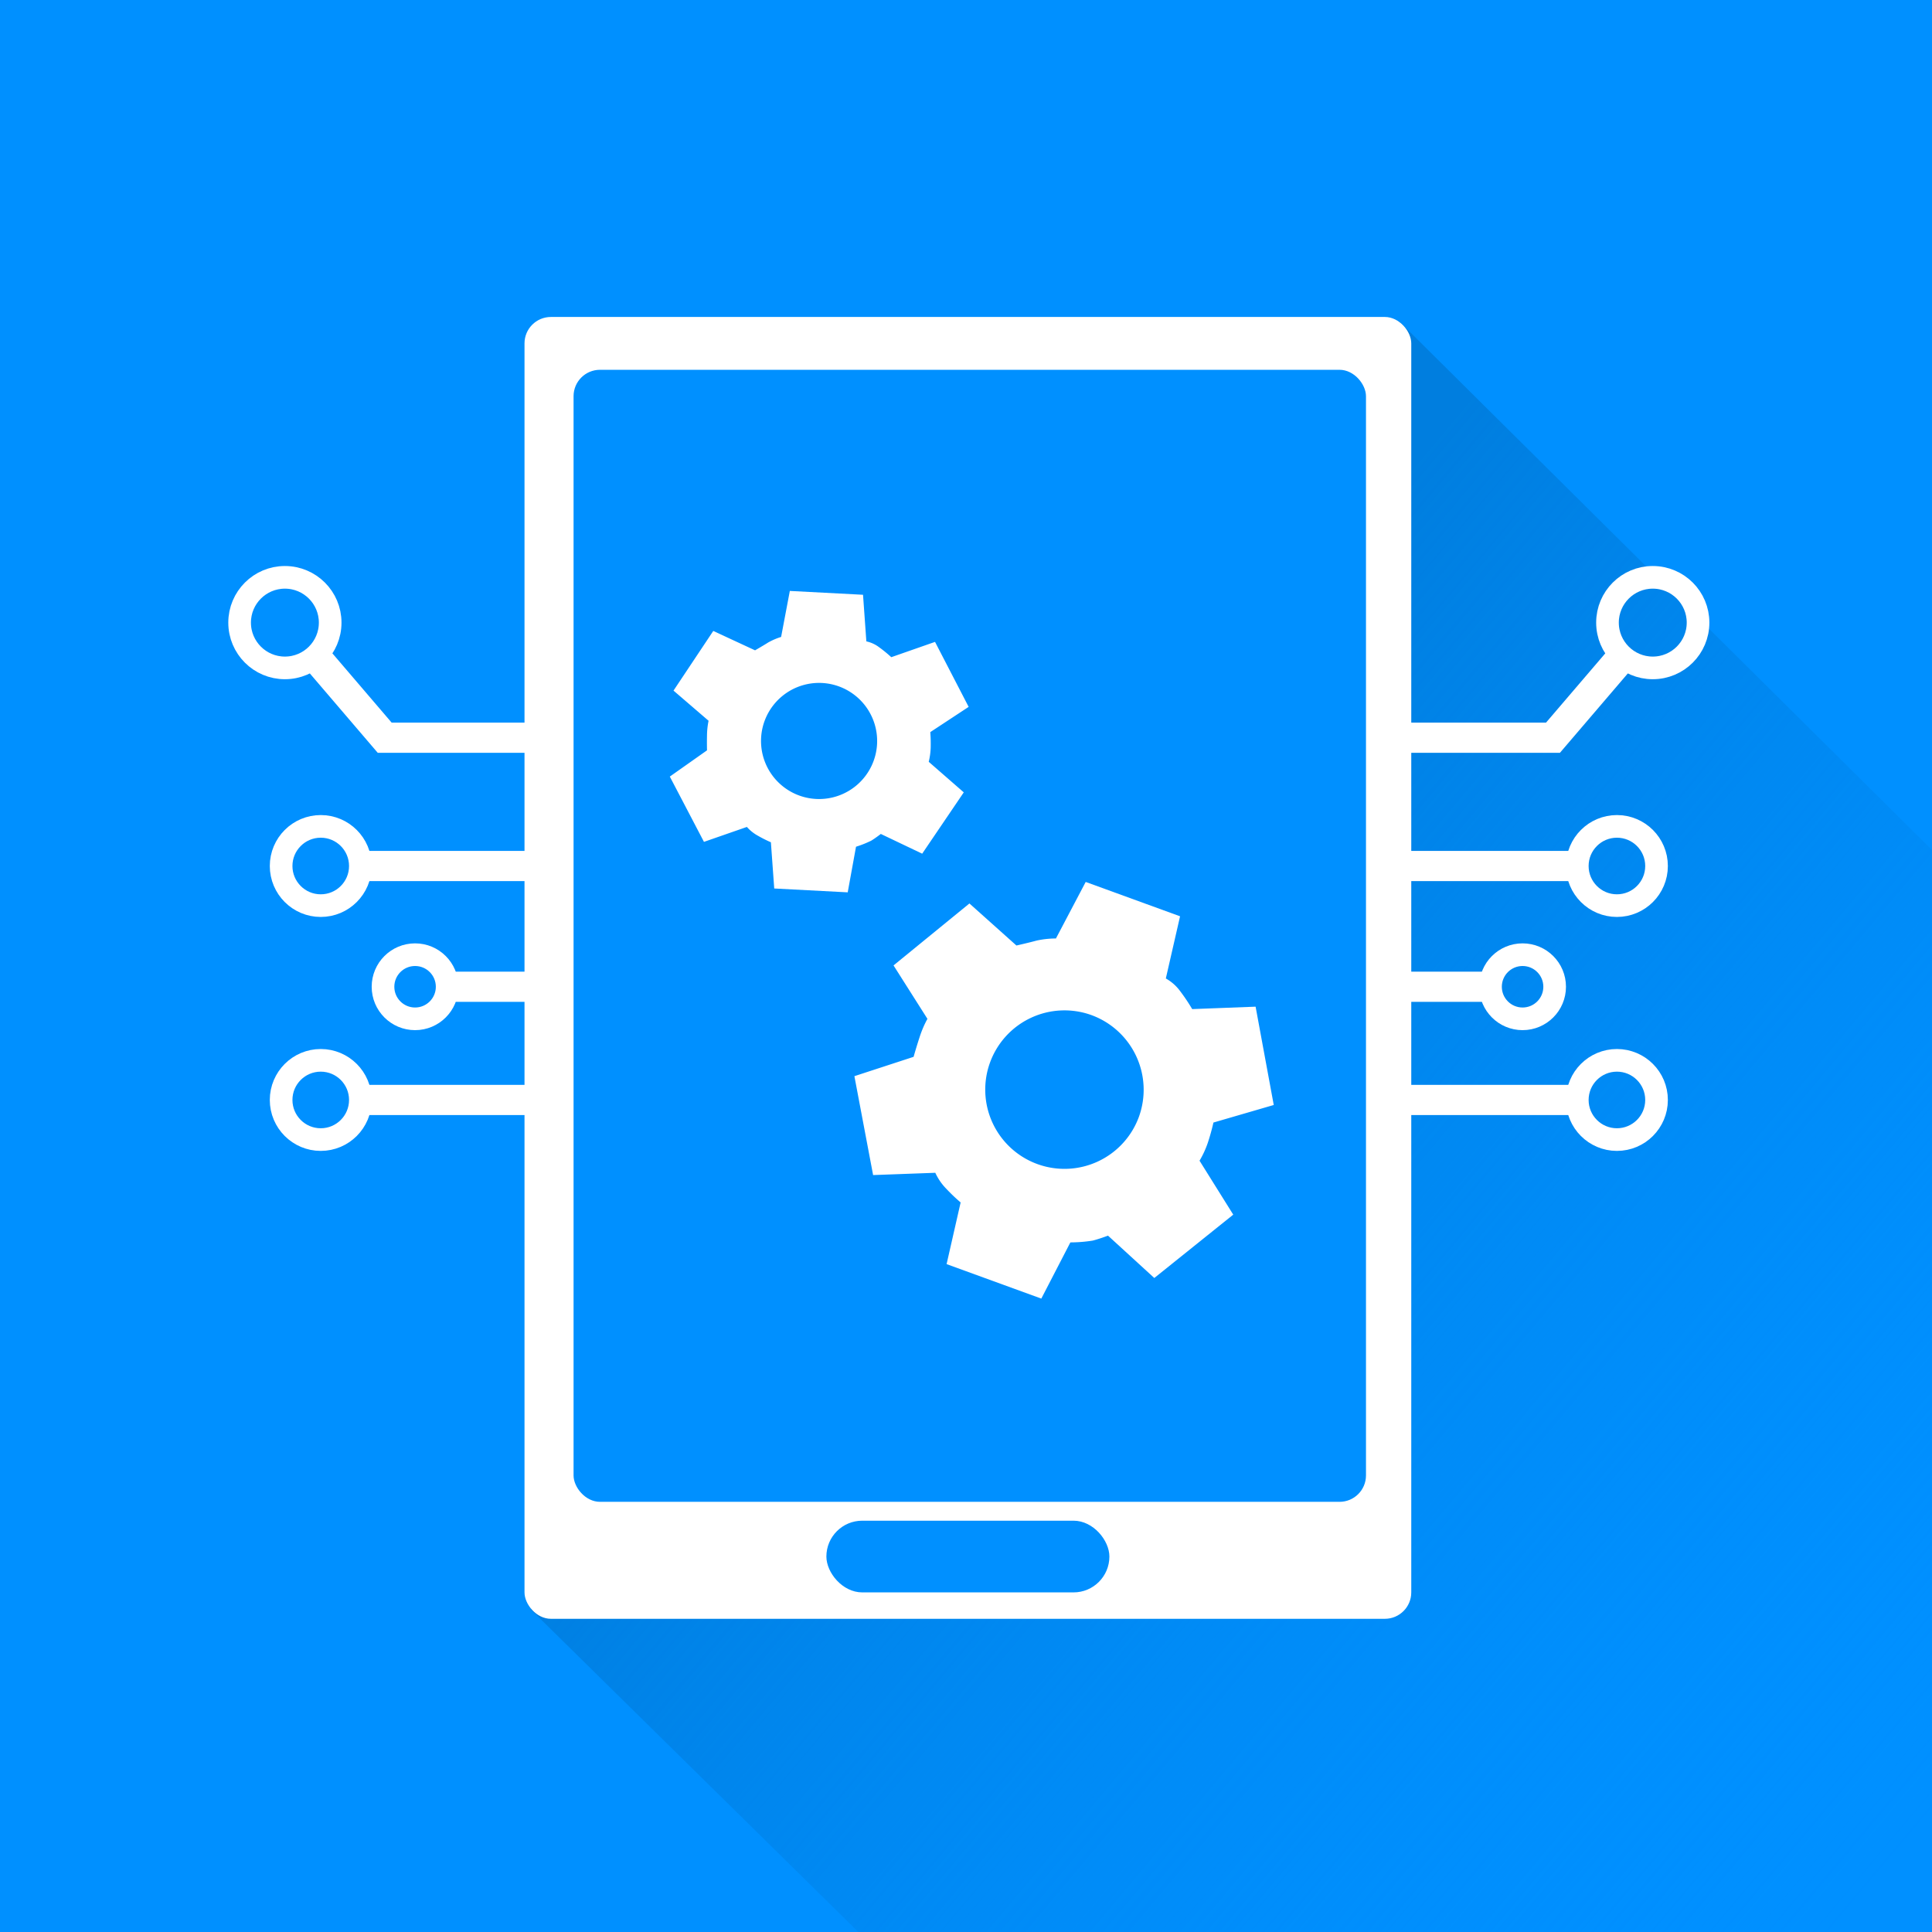 <svg xmlns="http://www.w3.org/2000/svg" xmlns:xlink="http://www.w3.org/1999/xlink" width="512" height="512" viewBox="0 0 512 512">
  <rect x="0" y="0" width="512" height="512" fill="#333333" stroke="none"/>
  <defs>
    <linearGradient id="linear-gradient" x1="0.628" y1="0.983" x2="0.099" y2="1.013" gradientUnits="objectBoundingBox">
      <stop offset="0" stop-color="#0090ff" stop-opacity="0"/>
      <stop offset="1" stop-color="#007edf"/>
    </linearGradient>
    <clipPath id="clip-Device_Info">
      <rect width="512" height="512"/>
    </clipPath>
  </defs>
  <g id="Device_Info" data-name="Device Info" clip-path="url(#clip-Device_Info)">
    <rect width="512" height="512" fill="#0090ff"/>
    <path id="路径_123" data-name="路径 123" d="M-.929,2.461,633.81,0,636.7,402.281l-558.941,4.29Z" transform="translate(373.124 84) rotate(45)" fill="url(#linear-gradient)"/>
    <rect id="矩形_55" data-name="矩形 55" width="235" height="345" rx="7" transform="translate(139 84)" fill="#fff"/>
    <rect id="矩形_56" data-name="矩形 56" width="210" height="300" rx="7" transform="translate(152 98)" fill="#0090ff"/>
    <rect id="矩形_57" data-name="矩形 57" width="75" height="19" rx="9.5" transform="translate(219 403)" fill="#0090ff"/>
    <g id="组_16" data-name="组 16" transform="translate(-54 -22)">
      <path id="排除_4" data-name="排除 4" d="M67,107.78H40.287L38.194,91.15h0a46.416,46.416,0,0,1-4.765-2.084,14.975,14.975,0,0,1-4.233-3.006L13.915,92.265.292,69.332,13.283,59.15v-.009c-.033-.418-.2-2.644-.291-5.469a27.7,27.7,0,0,1,.292-5.236L0,38.205,13.283,15.9,28.8,22.109c.025-.016,2.9-1.861,4.574-3.055A24.289,24.289,0,0,1,38,16.776L40.287,0H66.9l2.092,16.776a11.883,11.883,0,0,1,4.768,1.891,49.309,49.309,0,0,1,4.574,3.345l15.57-6.351L107.334,38.5,93.905,48.338v.005a56.1,56.1,0,0,1,.437,5.668,25.312,25.312,0,0,1-.438,5.091l13.283,10.376L93.272,92.41,77.9,86.059l-.006.006c-.195.167-1.945,1.663-3.351,2.613a37.727,37.727,0,0,1-5.4,2.472L67,107.78ZM53.752,32.639a21,21,0,1,0,21.077,21A21.064,21.064,0,0,0,53.752,32.639Z" transform="translate(303.863 241.945) rotate(20)" fill="#fff"/>
      <path id="排除_3" data-name="排除 3" d="M48.9,78.963H29.4L27.875,66.779h0a33.8,33.8,0,0,1-3.478-1.527,10.932,10.932,0,0,1-3.089-2.2L10.156,67.6.213,50.795l9.481-7.46v-.007c-.024-.306-.148-1.937-.212-4.007a20.37,20.37,0,0,1,.213-3.836L0,27.991l9.694-16.34L21.022,16.2c.018-.012,2.115-1.364,3.338-2.238a17.7,17.7,0,0,1,3.373-1.669L29.4,0H48.825l1.527,12.29a8.651,8.651,0,0,1,3.48,1.385,36,36,0,0,1,3.338,2.451l11.363-4.653,9.8,16.73-9.8,7.211v0a41.253,41.253,0,0,1,.319,4.152,18.614,18.614,0,0,1-.32,3.729l9.694,7.6L68.071,67.7,56.851,63.05l0,0c-.142.123-1.42,1.219-2.446,1.914a27.483,27.483,0,0,1-3.941,1.811L48.9,78.963ZM39.229,23.913A15.387,15.387,0,1,0,54.611,39.3,15.4,15.4,0,0,0,39.229,23.913Z" transform="translate(233.953 177.065) rotate(3)" fill="#fff"/>
    </g>
    <path id="路径_121" data-name="路径 121" d="M0,0H41.054L59.486-21.546" transform="translate(370.5 195.5)" fill="none" stroke="#fff" stroke-width="8"/>
    <line id="直线_5" data-name="直线 5" x2="49" transform="translate(370.5 229.5)" fill="none" stroke="#fff" stroke-width="8"/>
    <line id="直线_6" data-name="直线 6" x2="25" transform="translate(370.5 261.5)" fill="none" stroke="#fff" stroke-width="8"/>
    <line id="直线_7" data-name="直线 7" x2="49" transform="translate(370.5 291.5)" fill="none" stroke="#fff" stroke-width="8"/>
    <g id="椭圆_46" data-name="椭圆 46" transform="translate(423 150)" fill="none" stroke="#fff" stroke-width="6">
      <circle cx="15" cy="15" r="15" stroke="none"/>
      <circle cx="15" cy="15" r="12" fill="none"/>
    </g>
    <g id="椭圆_47" data-name="椭圆 47" transform="translate(415 216)" fill="none" stroke="#fff" stroke-width="6">
      <circle cx="13.5" cy="13.5" r="13.5" stroke="none"/>
      <circle cx="13.5" cy="13.5" r="10.5" fill="none"/>
    </g>
    <g id="椭圆_48" data-name="椭圆 48" transform="translate(415 278)" fill="none" stroke="#fff" stroke-width="6">
      <circle cx="13.5" cy="13.5" r="13.5" stroke="none"/>
      <circle cx="13.5" cy="13.5" r="10.5" fill="none"/>
    </g>
    <g id="椭圆_49" data-name="椭圆 49" transform="translate(392 250)" fill="none" stroke="#fff" stroke-width="6">
      <circle cx="11.5" cy="11.5" r="11.5" stroke="none"/>
      <circle cx="11.5" cy="11.5" r="8.5" fill="none"/>
    </g>
    <path id="路径_122" data-name="路径 122" d="M59.486,0H18.432L0-21.546" transform="translate(83.514 195.5)" fill="none" stroke="#fff" stroke-width="8"/>
    <line id="直线_8" data-name="直线 8" x1="49" transform="translate(94 229.5)" fill="none" stroke="#fff" stroke-width="8"/>
    <line id="直线_9" data-name="直线 9" x1="25" transform="translate(118 261.5)" fill="none" stroke="#fff" stroke-width="8"/>
    <line id="直线_10" data-name="直线 10" x1="49" transform="translate(94 291.5)" fill="none" stroke="#fff" stroke-width="8"/>
    <g id="椭圆_50" data-name="椭圆 50" transform="translate(60.5 150)" fill="none" stroke="#fff" stroke-width="6">
      <circle cx="15" cy="15" r="15" stroke="none"/>
      <circle cx="15" cy="15" r="12" fill="none"/>
    </g>
    <g id="椭圆_51" data-name="椭圆 51" transform="translate(71.5 216)" fill="none" stroke="#fff" stroke-width="6">
      <circle cx="13.5" cy="13.5" r="13.5" stroke="none"/>
      <circle cx="13.5" cy="13.5" r="10.5" fill="none"/>
    </g>
    <g id="椭圆_52" data-name="椭圆 52" transform="translate(71.5 278)" fill="none" stroke="#fff" stroke-width="6">
      <circle cx="13.5" cy="13.5" r="13.5" stroke="none"/>
      <circle cx="13.5" cy="13.5" r="10.5" fill="none"/>
    </g>
    <g id="椭圆_53" data-name="椭圆 53" transform="translate(98.5 250)" fill="none" stroke="#fff" stroke-width="6">
      <circle cx="11.5" cy="11.5" r="11.5" stroke="none"/>
      <circle cx="11.5" cy="11.5" r="8.5" fill="none"/>
    </g>
  </g>
</svg>
